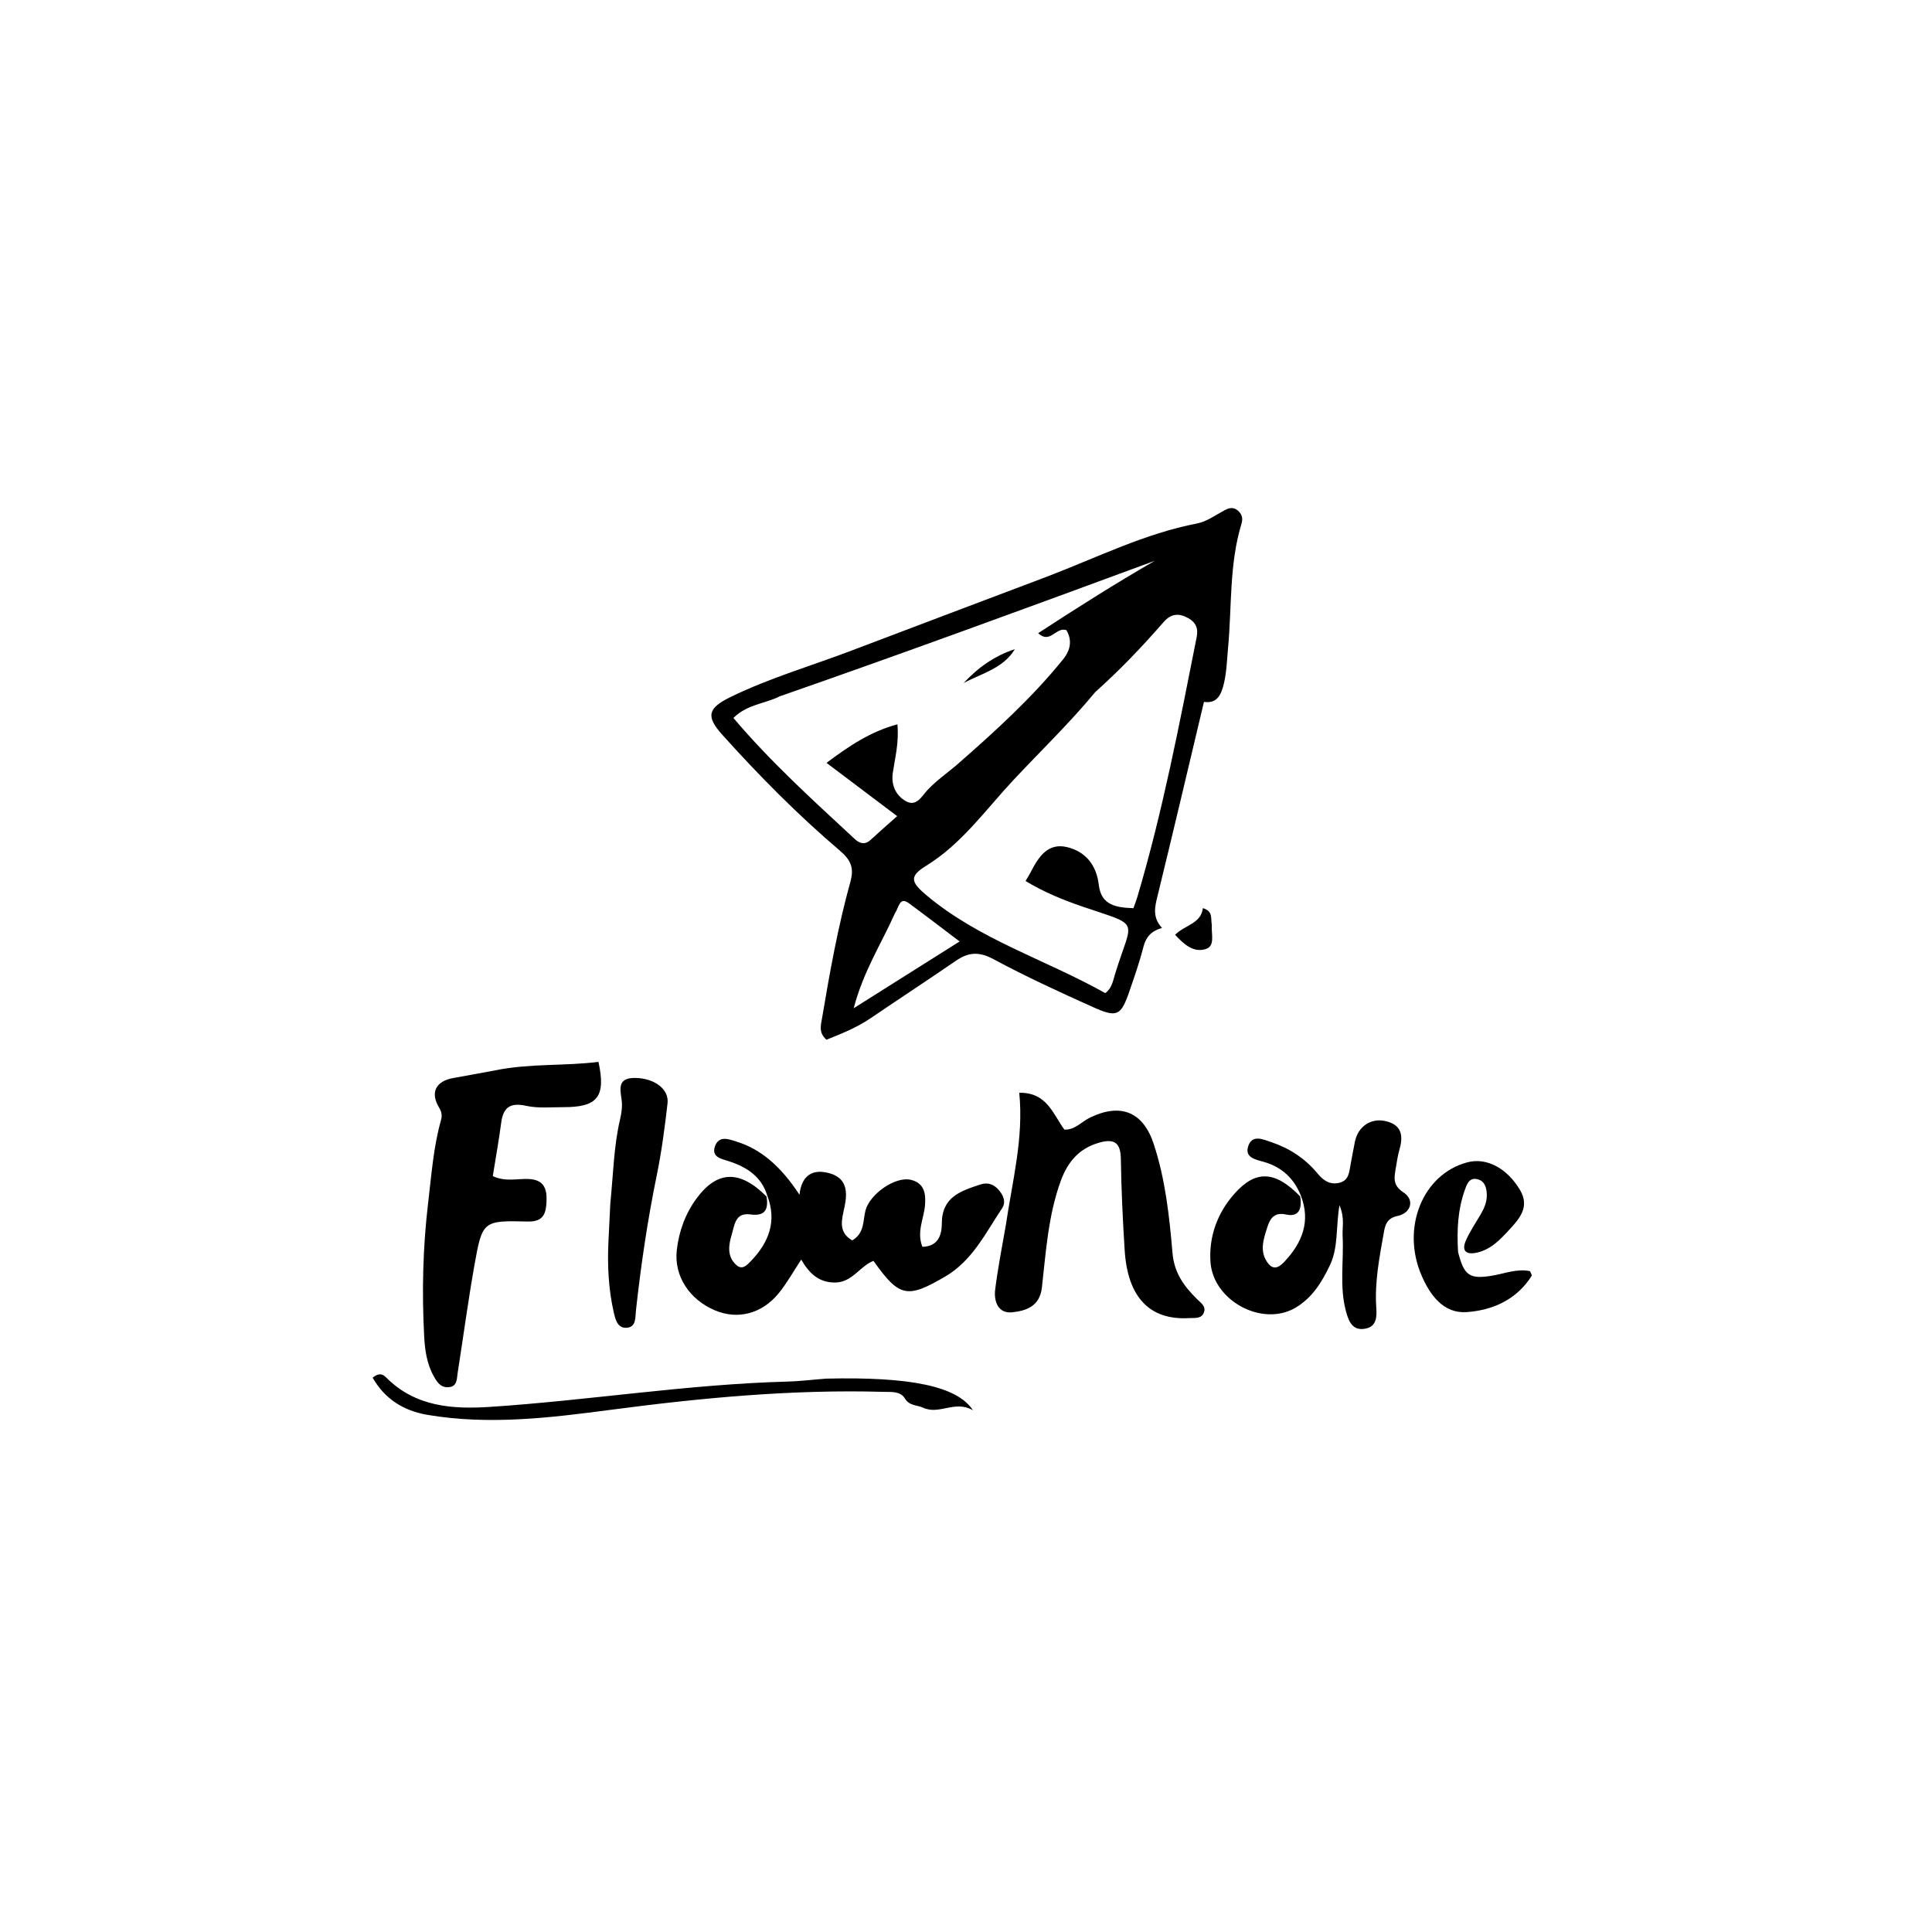<svg version="1.1" id="Layer_1" xmlns="http://www.w3.org/2000/svg" xmlns:xlink="http://www.w3.org/1999/xlink" x="0px" y="0px"
	 width="100%" viewBox="0 0 496 496" enable-background="new 0 0 496 496" xml:space="preserve">
<path fill="#000000" opacity="1" stroke="none" 
	d="
M269.013,147.957 
	C281.905,143.011 293.98,136.959 307.326,134.387 
	C309.841,133.902 312.136,132.183 314.483,130.94 
	C315.836,130.223 316.978,130.197 318.077,131.35 
	C318.979,132.297 319.082,133.286 318.701,134.545 
	C315.553,144.922 316.268,155.731 315.276,166.348 
	C314.998,169.326 314.93,172.296 314.264,175.25 
	C313.568,178.332 312.492,180.699 309.09,180.192 
	C305.075,197.056 301.211,213.533 297.184,229.969 
	C296.487,232.815 295.788,235.453 298.323,238.232 
	C295.505,239.03 294.191,240.597 293.564,243.054 
	C292.579,246.913 291.26,250.694 289.959,254.465 
	C287.777,260.794 286.828,261.346 280.576,258.538 
	C271.944,254.66 263.329,250.694 255,246.22 
	C251.345,244.257 248.619,244.446 245.425,246.643 
	C238.165,251.636 230.788,256.459 223.499,261.412 
	C219.914,263.848 215.973,265.405 212.171,266.931 
	C210.117,265.094 210.736,263.223 211.027,261.489 
	C213.011,249.694 215.118,237.915 218.319,226.382 
	C219.302,222.841 218.472,220.814 215.604,218.373 
	C204.825,209.199 194.863,199.134 185.404,188.6 
	C181.137,183.847 181.755,181.77 187.592,178.925 
	C197.63,174.032 208.346,170.93 218.739,166.977 
	C235.364,160.653 252.014,154.393 269.013,147.957 
M281.181,177.677 
	C274.606,185.638 267.151,192.805 260.114,200.327 
	C253.011,207.917 246.92,216.64 237.765,222.274 
	C233.437,224.938 233.802,226.42 237.711,229.722 
	C251.366,241.261 268.502,246.375 283.747,254.962 
	C285.45,253.74 285.732,251.819 286.249,250.129 
	C290.738,235.456 293.203,238.007 277.64,232.652 
	C272.713,230.956 267.887,228.972 263.294,226.178 
	C263.963,225.027 264.318,224.476 264.616,223.896 
	C266.602,220.033 268.996,216.245 274.036,217.501 
	C278.757,218.679 281.506,222.124 282.097,227.201 
	C282.711,232.477 286.646,233 290.99,233.156 
	C291.385,232.022 291.747,231.106 292.025,230.167 
	C298.498,208.298 302.789,185.934 307.214,163.597 
	C307.682,161.234 306.977,159.745 304.972,158.647 
	C302.617,157.358 300.616,157.541 298.757,159.675 
	C293.395,165.829 287.792,171.755 281.181,177.677 
M200.166,178.771 
	C196.428,180.674 191.832,180.793 188.283,184.322 
	C197.948,195.714 208.787,205.518 219.495,215.447 
	C220.671,216.538 222.049,216.969 223.49,215.638 
	C225.629,213.661 227.83,211.751 230.326,209.527 
	C224.228,204.928 218.587,200.673 212.189,195.848 
	C218.142,191.411 223.445,187.845 230.385,185.951 
	C230.828,190.666 229.782,194.511 229.211,198.382 
	C228.742,201.561 229.97,204.176 232.521,205.657 
	C235.259,207.245 236.626,204.419 238.109,202.83 
	C240.514,200.253 243.424,198.306 246.043,196.01 
	C255.546,187.679 264.904,179.189 272.886,169.321 
	C274.836,166.911 275.314,164.415 273.776,161.78 
	C271.083,160.844 269.649,165.453 266.523,162.559 
	C276.453,156.064 286.314,149.843 296.457,143.976 
	C264.634,155.71 232.865,167.381 200.166,178.771 
M229.738,234.504 
	C226.324,242.172 221.672,249.307 219.164,258.846 
	C228.603,252.895 237.053,247.568 246.36,241.7 
	C241.559,238.071 237.521,234.964 233.42,231.942 
	C230.917,230.097 230.887,232.749 229.738,234.504 
z"/>
<path fill="#000000" opacity="1" stroke="none" 
	d="
M196.994,306.995 
	C195.485,302.006 191.721,299.619 187.049,298.1 
	C185.308,297.533 182.57,297.105 183.554,294.3 
	C184.561,291.432 187.092,292.451 189.107,293.083 
	C195.296,295.023 200.414,299.34 205.246,306.721 
	C205.816,301.491 208.877,299.995 213.128,301.261 
	C217.453,302.549 217.607,306.066 216.825,309.802 
	C216.163,312.964 215.02,316.272 218.797,318.449 
	C222.029,316.527 221.505,313.354 222.194,310.753 
	C223.303,306.567 229.826,301.929 233.86,302.901 
	C237.348,303.742 237.752,306.515 237.456,309.588 
	C237.13,312.986 235.306,316.292 236.801,320.091 
	C240.845,320.005 241.795,317.057 241.794,314.083 
	C241.794,307.284 246.694,305.742 251.68,304.096 
	C253.69,303.433 255.262,304.103 256.541,305.66 
	C257.68,307.047 258.3,308.66 257.234,310.251 
	C253.002,316.566 249.661,323.617 242.705,327.697 
	C232.9,333.448 230.903,333.071 224.244,323.704 
	C220.808,325.029 218.862,329.07 214.693,329.248 
	C210.318,329.435 207.715,326.899 205.697,323.365 
	C203.634,326.491 202.028,329.423 199.95,331.971 
	C195.555,337.361 189.296,338.893 183.415,336.352 
	C176.945,333.558 173.029,327.563 173.746,321.001 
	C174.276,316.148 175.957,311.553 178.86,307.631 
	C184.127,300.518 189.904,300.272 196.788,307.175 
	C197.464,311.172 195.788,312.203 192.626,311.777 
	C188.742,311.253 188.6,314.49 187.873,316.898 
	C187.046,319.638 186.58,322.532 189.03,324.759 
	C190.599,326.185 191.821,324.747 192.815,323.712 
	C197.386,318.956 199.492,313.539 196.994,306.995 
z"/>
<path fill="#000000" opacity="1" stroke="none" 
	d="
M333.988,306.998 
	C332.22,302.535 329.093,299.607 324.426,298.28 
	C322.411,297.707 319.513,297.209 320.435,294.318 
	C321.446,291.149 324.275,292.509 326.392,293.221 
	C331.057,294.792 335.071,297.426 338.235,301.245 
	C339.705,303.019 341.36,304.245 343.825,303.658 
	C346.353,303.056 346.358,300.887 346.733,298.956 
	C347.114,297.002 347.446,295.038 347.849,293.088 
	C348.643,289.25 351.85,287.028 355.518,287.78 
	C359.591,288.614 360.367,291.221 359.349,294.864 
	C358.903,296.458 358.611,298.104 358.36,299.743 
	C357.994,302.14 357.365,304.221 360.311,306.125 
	C363.229,308.011 362.284,311.421 358.814,312.168 
	C356.284,312.713 355.678,314.11 355.301,316.246 
	C354.173,322.633 352.899,328.991 353.322,335.542 
	C353.475,337.909 353.545,340.556 350.484,341.111 
	C347.236,341.7 346.265,339.275 345.561,336.688 
	C343.818,330.285 345.031,323.762 344.685,317.305 
	C344.564,315.052 345.285,312.736 343.874,309.405 
	C342.93,315.187 343.612,320.146 341.474,324.714 
	C339.366,329.218 336.796,333.296 332.517,335.773 
	C323.979,340.715 311.422,333.907 310.762,323.961 
	C310.326,317.39 312.577,311.37 316.889,306.49 
	C322.356,300.305 327.383,300.52 333.8,307.163 
	C334.345,310.651 333.268,312.478 330.134,311.796 
	C327.263,311.171 326.116,312.709 325.396,314.942 
	C324.371,318.117 323.198,321.422 325.635,324.433 
	C327.113,326.26 328.606,325.145 329.824,323.835 
	C334.321,318.999 336.507,313.577 333.988,306.998 
z"/>
<path fill="#000000" opacity="1" stroke="none" 
	d="
M127.135,274.789 
	C136.179,272.953 144.99,273.722 153.646,272.607 
	C155.574,281.568 153.475,284.27 144.578,284.242 
	C141.418,284.232 138.153,284.573 135.123,283.904 
	C131.046,283.005 129.197,284.223 128.669,288.253 
	C128.069,292.82 127.245,297.359 126.513,301.948 
	C129.763,303.455 132.793,302.563 135.707,302.683 
	C139.607,302.842 140.441,305.156 140.312,308.34 
	C140.188,311.397 139.654,313.706 135.48,313.6 
	C123.958,313.309 123.817,313.454 121.782,324.918 
	C120.158,334.07 118.934,343.293 117.493,352.478 
	C117.247,354.044 117.432,356.058 115.019,356.141 
	C113.038,356.209 112.144,354.727 111.32,353.245 
	C109.571,350.1 109.082,346.551 108.899,343.124 
	C108.287,331.645 108.559,320.159 109.924,308.732 
	C110.769,301.654 111.266,294.513 113.21,287.603 
	C113.536,286.445 113.429,285.502 112.729,284.353 
	C110.365,280.47 111.903,277.522 116.424,276.751 
	C119.858,276.164 123.276,275.484 127.135,274.789 
z"/>
<path fill="#000000" opacity="1" stroke="none" 
	d="
M258.246,314.411 
	C259.926,303.023 262.835,292.213 261.674,280.545 
	C268.805,280.437 270.301,285.992 273.258,289.999 
	C275.924,290.146 277.629,287.991 279.797,286.937 
	C287.677,283.104 293.466,285.402 296.195,293.692 
	C299.178,302.755 300.208,312.228 301.009,321.628 
	C301.455,326.871 303.99,330.21 307.318,333.53 
	C308.233,334.444 309.618,335.296 309.119,336.829 
	C308.52,338.671 306.725,338.309 305.284,338.394 
	C295.173,338.99 289.492,333.086 288.733,320.943 
	C288.245,313.141 287.867,305.324 287.755,297.509 
	C287.695,293.259 285.987,292.273 282.151,293.365 
	C277.014,294.828 274.105,298.314 272.339,303.146 
	C269.103,312.004 268.526,321.335 267.485,330.558 
	C266.931,335.475 263.294,336.535 259.846,336.905 
	C256.299,337.286 255.1,334.153 255.492,331.046 
	C256.176,325.616 257.224,320.231 258.246,314.411 
z"/>
<path fill="#000000" opacity="1" stroke="none" 
	d="
M374.329,321.42 
	C375.845,327.445 377.27,328.414 382.779,327.553 
	C386.137,327.028 389.414,325.612 392.813,326.352 
	C393.031,326.943 393.334,327.366 393.229,327.534 
	C389.386,333.679 383.162,336.386 376.56,336.852 
	C370.635,337.269 367.167,332.604 364.928,327.386 
	C359.692,315.182 365.256,301.451 376.68,298.409 
	C381.629,297.091 386.868,299.88 390.214,305.474 
	C392.814,309.819 390.106,312.844 387.541,315.636 
	C385.209,318.174 382.755,320.818 379.108,321.598 
	C376.218,322.216 375.187,320.997 376.382,318.361 
	C377.409,316.097 378.807,313.998 380.078,311.848 
	C381.024,310.249 381.749,308.621 381.705,306.689 
	C381.662,304.859 381.152,303.192 379.311,302.74 
	C377.112,302.201 376.514,304.199 375.987,305.708 
	C374.262,310.657 373.993,315.799 374.329,321.42 
z"/>
<path fill="#000000" opacity="1" stroke="none" 
	d="
M156.682,309.017 
	C157.449,301.452 157.56,294.288 159.204,287.293 
	C159.579,285.697 159.814,283.955 159.586,282.356 
	C159.154,279.336 158.59,276.66 163.125,276.737 
	C167.911,276.818 171.797,279.532 171.377,283.245 
	C170.668,289.507 169.831,295.78 168.566,301.95 
	C166.229,313.355 164.544,324.843 163.268,336.404 
	C163.074,338.163 163.357,340.593 161.059,340.861 
	C158.528,341.155 157.975,338.719 157.54,336.79 
	C156.217,330.92 155.925,324.955 156.195,318.957 
	C156.337,315.801 156.514,312.646 156.682,309.017 
z"/>
<path fill="#000000" opacity="1" stroke="none" 
	d="
M212.141,353.932 
	C233.647,353.433 245.739,355.842 249.785,362.059 
	C245.143,359.357 241.175,363.347 236.96,361.39 
	C235.388,360.66 233.486,360.961 232.325,359.049 
	C231.137,357.094 228.85,357.387 226.877,357.33 
	C203.384,356.657 180.078,358.871 156.83,361.936 
	C141.162,364.003 125.469,365.912 109.699,363.226 
	C103.672,362.199 98.779,359.188 95.666,353.678 
	C97.543,352.181 98.465,352.959 99.308,353.796 
	C106.752,361.193 116.252,361.814 125.777,361.189 
	C151.293,359.515 176.604,355.371 202.212,354.691 
	C205.365,354.608 208.51,354.203 212.141,353.932 
z"/>
<path fill="#000000" opacity="1" stroke="none" 
	d="
M311.106,237.427 
	C310.941,239.899 312.022,242.841 309.565,243.64 
	C306.464,244.649 304.004,242.504 301.681,239.987 
	C304.167,237.471 308.354,237.143 308.815,233.143 
	C311.46,233.928 310.789,235.698 311.106,237.427 
z"/>
<path fill="#000000" opacity="1" stroke="none" 
	d="
M260.545,166.66 
	C257.546,171.62 252.059,172.85 247.391,175.358 
	C251.047,171.428 255.305,168.371 260.545,166.66 
z"/>
</svg>
